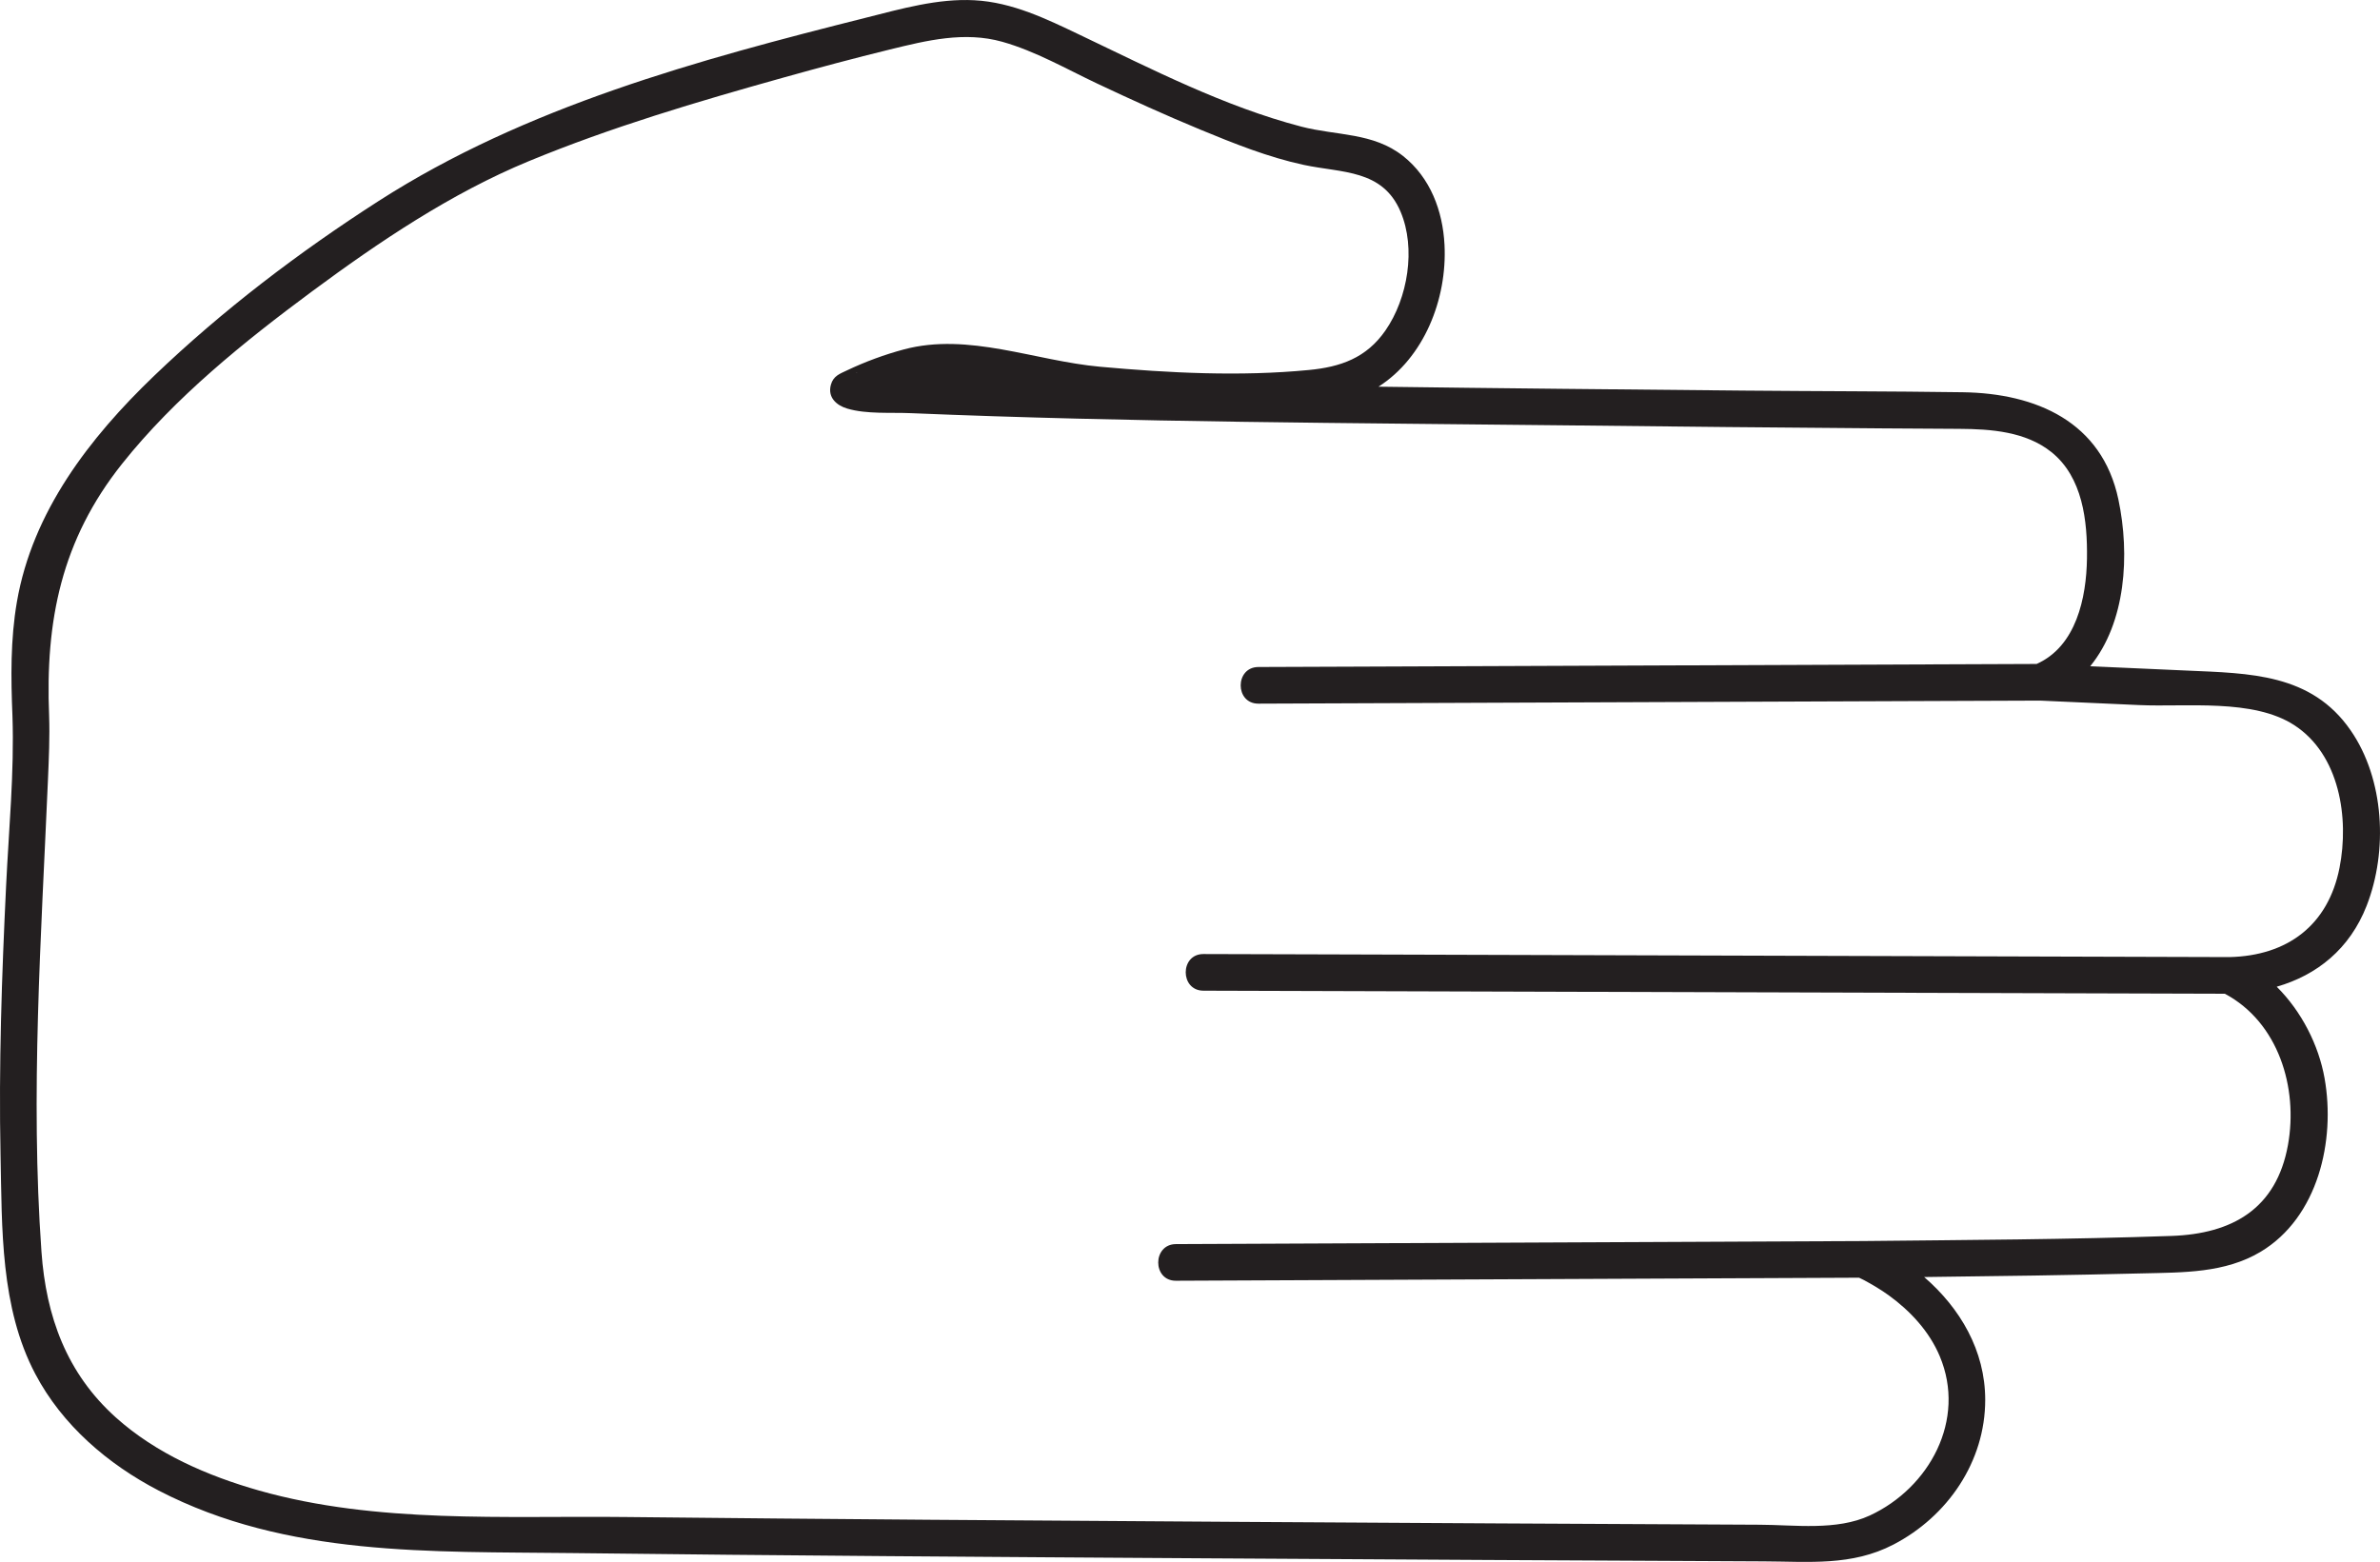 <?xml version="1.0" encoding="UTF-8" standalone="no"?>
<!-- Created with Inkscape (http://www.inkscape.org/) -->

<svg
   width="137.47mm"
   height="90.23mm"
   viewBox="0 0 137.47 90.23"
   version="1.1"
   id="svg1"
   xmlns:inkscape="http://www.inkscape.org/namespaces/inkscape"
   xmlns:sodipodi="http://sodipodi.sourceforge.net/DTD/sodipodi-0.dtd"
   xmlns="http://www.w3.org/2000/svg"
   xmlns:svg="http://www.w3.org/2000/svg">
  <sodipodi:namedview
     id="namedview1"
     pagecolor="#ffffff"
     bordercolor="#000000"
     borderopacity="0.25"
     inkscape:showpageshadow="2"
     inkscape:pageopacity="0.0"
     inkscape:pagecheckerboard="0"
     inkscape:deskcolor="#d1d1d1"
     inkscape:document-units="mm" />
  <defs
     id="defs1" />
  <g
     inkscape:label="Layer 1"
     inkscape:groupmode="layer"
     id="layer1"
     transform="translate(-24.077,-42.862)">
    <path
       id="path2"
       d="m 133.443,132.09 c 3.129,-1.626 5.301,-4.787 5.301,-8.361 0,-2.847 -1.449,-5.299 -3.526,-7.094 4.217,-0.049 8.434,-0.106 12.649,-0.212 2.32,-0.056 4.719,-0.014 6.783,-1.245 3.324,-1.99 4.336,-6.431 3.695,-10.029 -0.342,-1.919 -1.327,-3.856 -2.763,-5.285 2.327,-0.67 4.217,-2.184 5.191,-4.671 1.238,-3.164 1.034,-7.313 -0.924,-10.142 -2.272,-3.288 -5.833,-3.288 -9.442,-3.45 -1.866,-0.081 -3.732,-0.166 -5.598,-0.25 2.062,-2.529 2.301,-6.445 1.628,-9.634 -0.948,-4.487 -4.745,-6.135 -8.994,-6.195 -4.207,-0.06 -8.416,-0.056 -12.623,-0.095 -7.04,-0.067 -14.081,-0.131 -21.121,-0.226 2.62,-1.669 3.974,-5.045 3.814,-8.195 -0.1,-1.961 -0.817,-3.881 -2.388,-5.126 -1.733,-1.374 -3.852,-1.173 -5.879,-1.702 -4.443,-1.16 -8.635,-3.316 -12.762,-5.285 -1.956,-0.933 -3.923,-1.899 -6.125,-2.016 -2.111,-0.113 -4.222,0.494 -6.253,1.005 -9.712,2.442 -19.654,5.134 -28.153,10.588 -4.606,2.956 -9.03,6.322 -12.982,10.111 -3.723,3.574 -7.018,7.839 -7.917,13.046 -0.377,2.187 -0.349,4.385 -0.258,6.593 0.111,3.263 -0.211,6.562 -0.367,9.821 -0.249,5.179 -0.428,10.365 -0.321,15.55 0.088,4.233 -0.018,8.798 2.006,12.64 1.558,2.96 4.193,5.218 7.132,6.742 7.393,3.835 15.769,3.51 23.84,3.609 12.203,0.148 24.407,0.226 36.611,0.303 10.747,0.067 21.493,0.127 32.24,0.176 2.613,0.011 5.098,0.282 7.504,-0.97 z M 73.526,64.41 c -0.006,0 -0.013,0 -0.018,0 0,0 -0.003,0 -0.004,0 0.214,-0.056 0.069,-0.018 0.022,0 z m 52.15,66.534 c -10.049,-0.046 -20.097,-0.102 -30.146,-0.166 -11.777,-0.074 -23.554,-0.152 -35.33,-0.279 -6.991,-0.078 -14.353,0.395 -21.153,-1.528 -2.984,-0.847 -5.953,-2.134 -8.282,-4.226 -2.842,-2.554 -4.027,-5.831 -4.293,-9.571 -0.648,-9.091 -0.014,-18.186 0.375,-27.27 0.052,-1.228 0.109,-2.459 0.067,-3.687 -0.226,-5.493 0.703,-10.153 4.218,-14.566 3.055,-3.838 7.042,-7.048 10.963,-9.952 3.892,-2.879 8.031,-5.669 12.523,-7.525 4.76,-1.968 9.741,-3.44 14.696,-4.826 2.047,-0.573 4.101,-1.122 6.165,-1.628 2.139,-0.524 4.312,-1.057 6.491,-0.444 1.906,0.536 3.699,1.571 5.484,2.415 1.962,0.926 3.938,1.824 5.943,2.654 1.937,0.8 3.928,1.601 5.984,2.042 2.205,0.473 4.553,0.247 5.595,2.709 0.897,2.12 0.416,4.992 -0.873,6.854 -1.102,1.595 -2.603,2.113 -4.423,2.286 -3.983,0.385 -8.079,0.173 -12.056,-0.187 -3.767,-0.339 -7.608,-2 -11.337,-1.002 -1.108,0.296 -2.241,0.713 -3.277,1.206 -0.421,0.201 -0.799,0.321 -0.94,0.833 -0.203,0.734 0.326,1.196 0.944,1.379 1.117,0.332 2.531,0.215 3.679,0.265 12.76,0.533 25.552,0.564 38.321,0.709 5.917,0.067 11.835,0.127 17.753,0.169 1.496,0.011 2.993,0.018 4.489,0.028 1.82,0.011 3.827,0.155 5.309,1.341 1.812,1.45 2.088,3.983 2.056,6.149 -0.034,2.268 -0.618,5.073 -2.909,6.092 -13.115,0.053 -26.23,0.102 -39.345,0.155 -1.868,0.007 -3.737,0.014 -5.605,0.021 -1.362,0.004 -1.365,2.12 0,2.117 13.183,-0.053 26.367,-0.102 39.55,-0.155 1.869,-0.007 3.737,-0.014 5.605,-0.021 1.907,0.085 3.815,0.173 5.723,0.258 2.726,0.123 6.57,-0.381 8.945,1.154 2.634,1.704 3.188,5.376 2.624,8.244 -0.655,3.323 -3.011,5.084 -6.355,5.161 -17.28,-0.053 -34.561,-0.102 -51.841,-0.155 -2.475,-0.007 -4.951,-0.014 -7.426,-0.021 -1.362,-0.004 -1.364,2.113 0,2.117 17.28,0.049 34.561,0.102 51.841,0.155 2.385,0.007 4.771,0.014 7.157,0.021 3.094,1.651 4.243,5.426 3.646,8.735 -0.669,3.711 -3.243,5.133 -6.715,5.256 -5.939,0.208 -11.888,0.233 -17.829,0.296 -11.605,0.049 -23.209,0.102 -34.814,0.155 -1.625,0.007 -3.249,0.014 -4.874,0.021 -1.362,0.007 -1.365,2.124 0,2.117 11.605,-0.053 23.209,-0.102 34.814,-0.155 1.548,-0.007 3.096,-0.014 4.644,-0.021 0.112,0.053 0.238,0.113 0.288,0.141 0.491,0.265 0.971,0.55 1.423,0.875 1.248,0.903 2.345,2.085 2.948,3.517 1.551,3.679 -0.597,7.609 -4.038,9.204 -1.935,0.893 -4.33,0.54 -6.404,0.533"
       style="fill:#231f20;fill-opacity:1;fill-rule:nonzero;stroke:none;stroke-width:0.035" />
  </g>
</svg>
